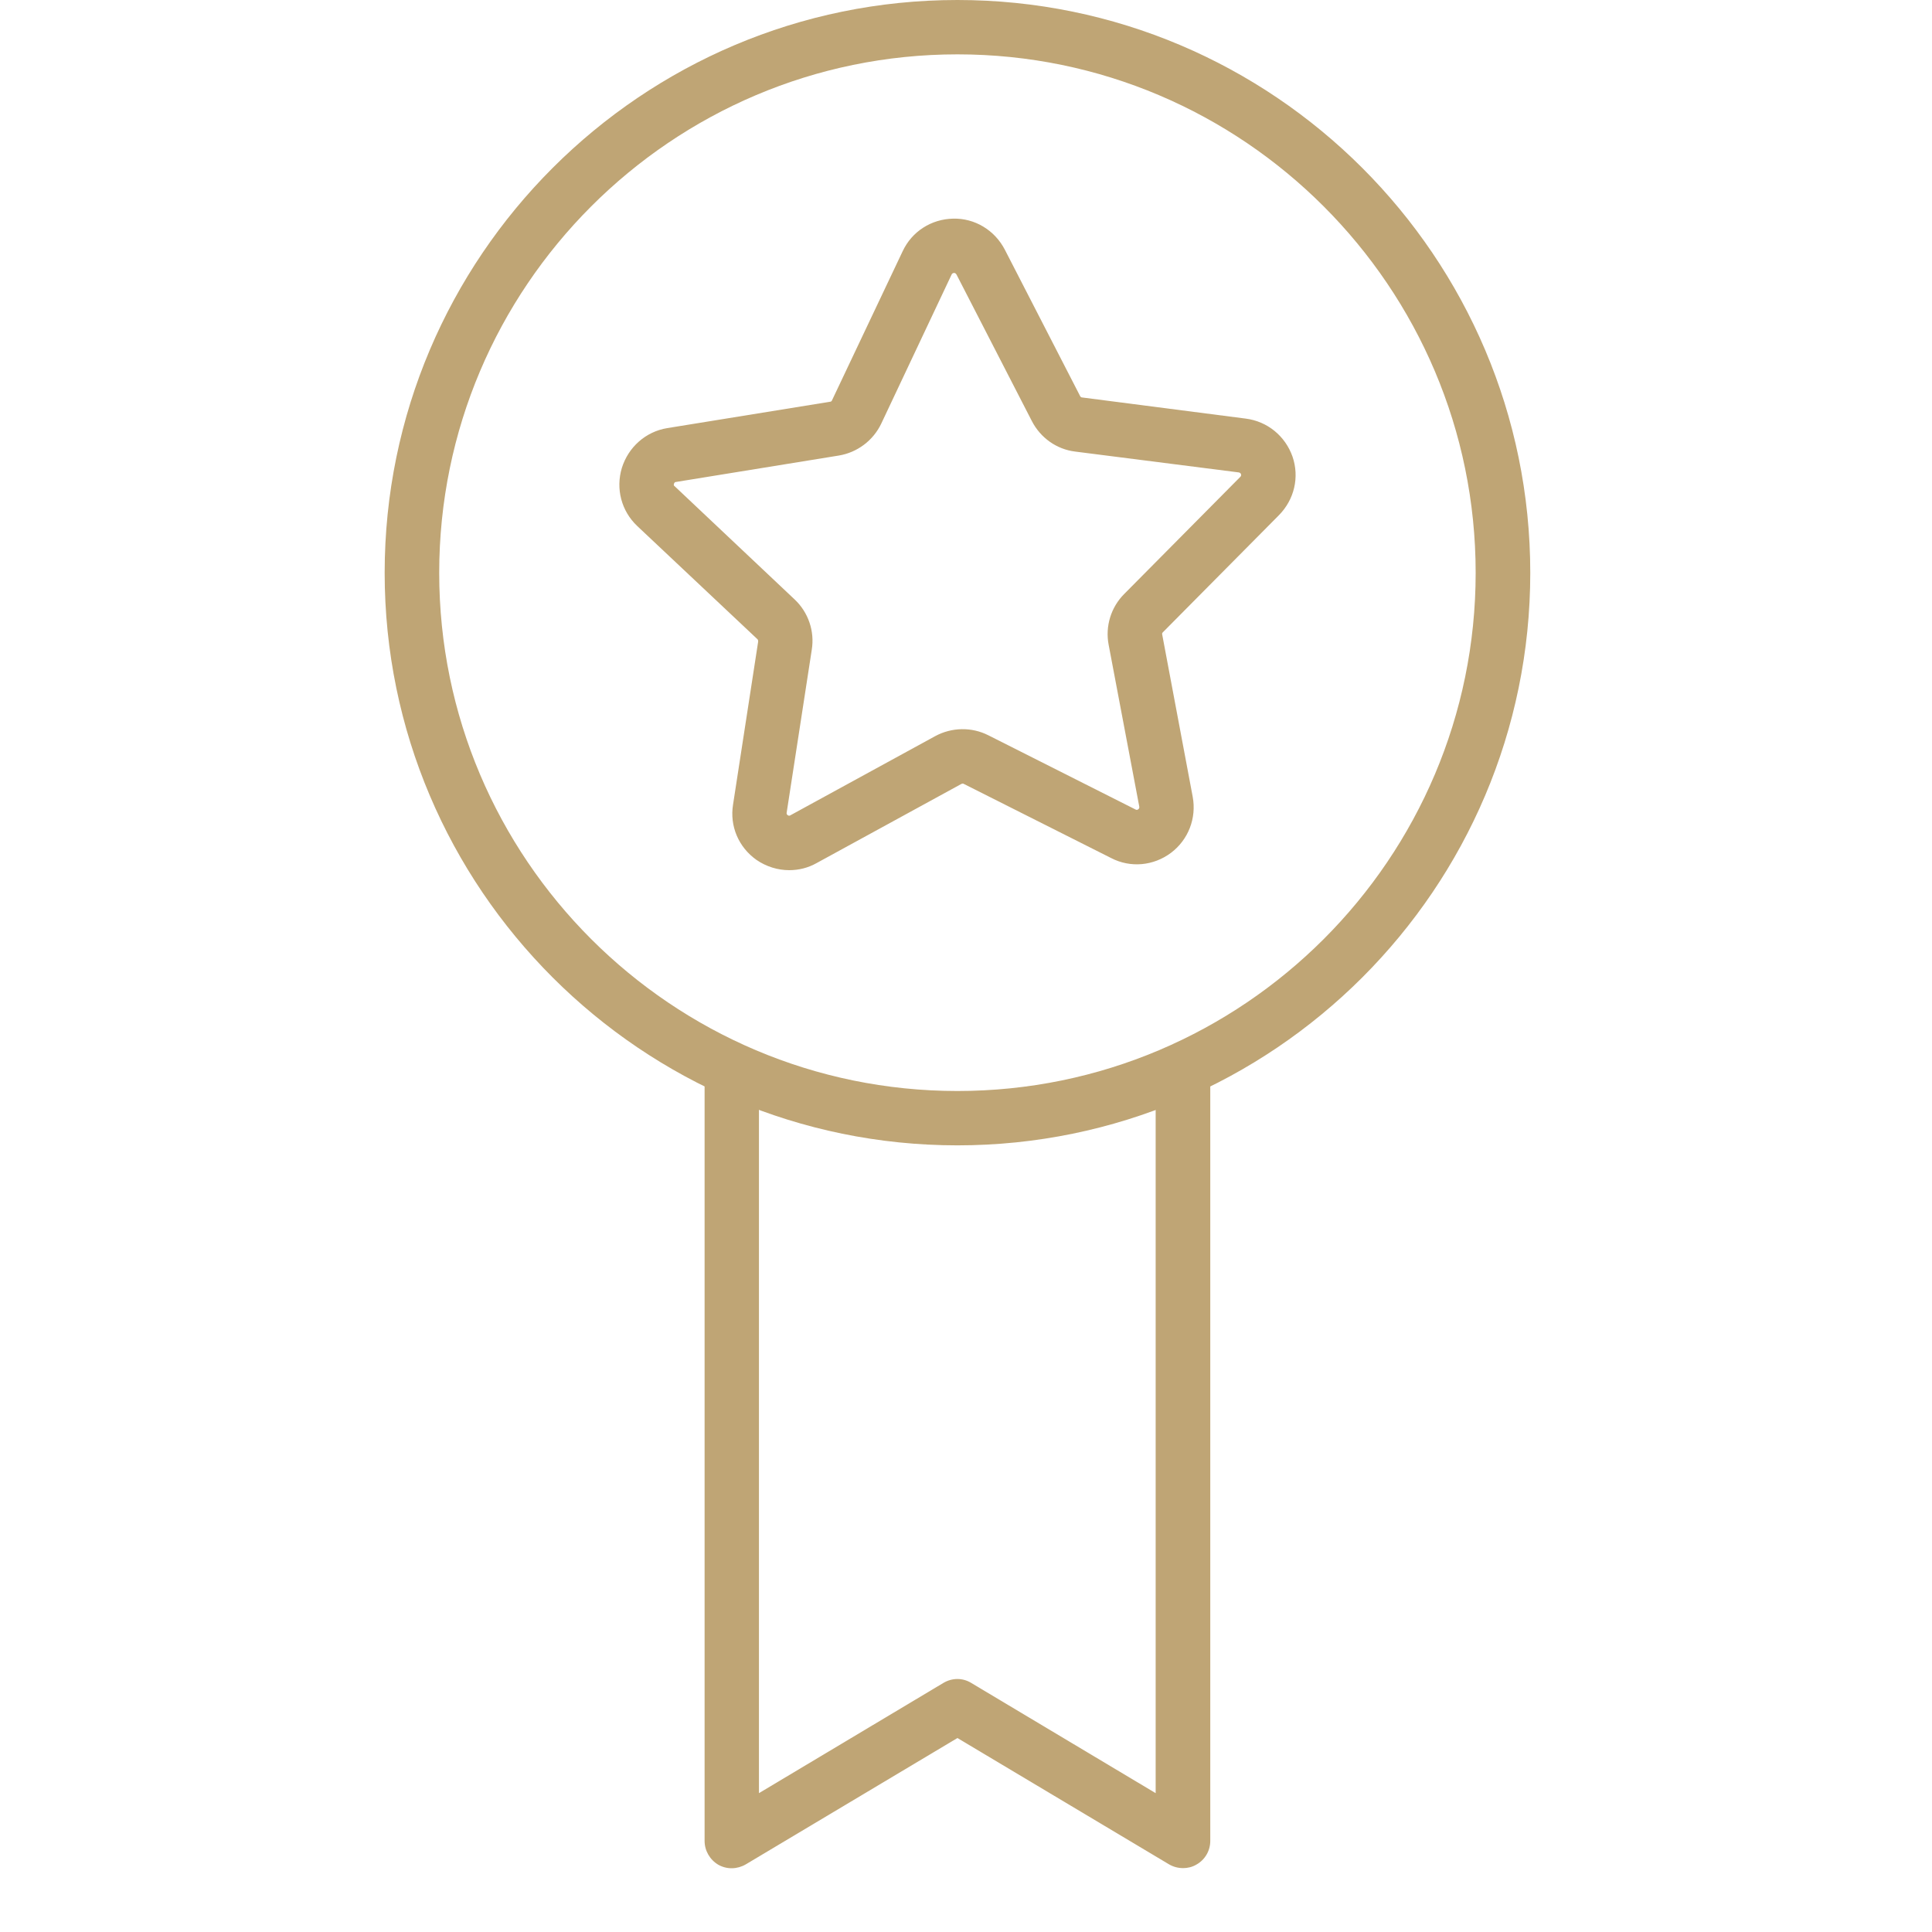 <svg xmlns="http://www.w3.org/2000/svg" xmlns:xlink="http://www.w3.org/1999/xlink" width="50" zoomAndPan="magnify" viewBox="0 0 30 30" height="50" preserveAspectRatio="xMidYMid meet" version="1.0"><defs><clipPath id="59ba61dee4"><path d="M 5.961 0 L 24 0 L 24 18 L 5.961 18 Z M 5.961 0 " clip-rule="nonzero"/></clipPath><clipPath id="2469b47180"><path d="M 10 16 L 19 16 L 19 29.031 L 10 29.031 Z M 10 16 " clip-rule="nonzero"/></clipPath></defs><path fill="#bfa575" d="M 12.254 13.512 C 12.078 13.512 11.898 13.457 11.746 13.352 C 11.469 13.156 11.328 12.828 11.383 12.492 L 11.773 9.961 C 11.773 9.945 11.77 9.934 11.762 9.926 L 9.895 8.168 C 9.648 7.934 9.559 7.59 9.656 7.266 C 9.758 6.941 10.027 6.703 10.359 6.648 L 12.891 6.238 C 12.902 6.238 12.914 6.23 12.918 6.219 L 14.016 3.902 C 14.16 3.594 14.461 3.402 14.801 3.395 C 15.137 3.387 15.445 3.574 15.602 3.875 L 16.773 6.152 C 16.781 6.164 16.789 6.172 16.805 6.172 L 19.344 6.5 C 19.68 6.543 19.957 6.77 20.07 7.09 C 20.18 7.41 20.098 7.758 19.859 8 L 18.055 9.82 C 18.047 9.828 18.043 9.84 18.047 9.855 L 18.52 12.371 C 18.582 12.703 18.453 13.039 18.184 13.242 C 17.914 13.445 17.555 13.48 17.254 13.324 L 14.965 12.172 C 14.953 12.164 14.941 12.168 14.93 12.172 L 12.68 13.402 C 12.547 13.477 12.402 13.512 12.254 13.512 Z M 14.812 4.238 C 14.789 4.242 14.781 4.254 14.777 4.262 L 13.684 6.578 C 13.559 6.84 13.312 7.027 13.023 7.074 L 10.496 7.484 C 10.488 7.484 10.473 7.488 10.465 7.512 C 10.457 7.535 10.469 7.547 10.477 7.551 L 12.34 9.309 C 12.551 9.508 12.652 9.801 12.605 10.09 L 12.215 12.621 C 12.215 12.629 12.211 12.645 12.234 12.66 C 12.254 12.672 12.266 12.664 12.273 12.66 L 14.523 11.43 C 14.777 11.293 15.086 11.285 15.348 11.418 L 17.633 12.57 C 17.641 12.574 17.656 12.582 17.676 12.566 C 17.695 12.551 17.691 12.535 17.691 12.527 L 17.215 10.012 C 17.16 9.727 17.25 9.43 17.457 9.223 L 19.258 7.406 C 19.266 7.398 19.277 7.387 19.27 7.363 C 19.262 7.34 19.246 7.34 19.238 7.336 L 16.695 7.012 C 16.406 6.977 16.156 6.797 16.023 6.539 L 14.852 4.262 C 14.844 4.254 14.84 4.238 14.812 4.238 Z M 14.812 4.238 " fill-opacity="1" fill-rule="nonzero"/><g clip-path="url(#59ba61dee4)"><path fill="#bfa575" d="M 14.867 17.785 C 9.965 17.785 5.973 13.797 5.973 8.895 C 5.973 3.988 9.965 0 14.867 0 C 19.77 0 23.762 3.988 23.762 8.895 C 23.762 13.797 19.77 17.785 14.867 17.785 Z M 14.867 0.844 C 10.43 0.844 6.82 4.457 6.82 8.895 C 6.82 13.332 10.43 16.941 14.867 16.941 C 19.305 16.941 22.914 13.332 22.914 8.895 C 22.914 4.457 19.305 0.844 14.867 0.844 Z M 14.867 0.844 " fill-opacity="1" fill-rule="nonzero"/></g><g clip-path="url(#2469b47180)"><path fill="#bfa575" d="M 18.371 29.008 C 18.293 29.008 18.219 28.988 18.152 28.949 L 14.867 26.988 L 11.582 28.949 C 11.449 29.027 11.289 29.031 11.156 28.957 C 11.023 28.879 10.941 28.738 10.941 28.586 L 10.941 16.664 C 10.941 16.434 11.133 16.242 11.363 16.242 C 11.598 16.242 11.785 16.434 11.785 16.664 L 11.785 27.844 L 14.648 26.133 C 14.785 26.051 14.949 26.051 15.082 26.133 L 17.945 27.844 L 17.945 16.664 C 17.945 16.434 18.137 16.242 18.371 16.242 C 18.602 16.242 18.793 16.434 18.793 16.664 L 18.793 28.586 C 18.793 28.738 18.711 28.879 18.578 28.953 C 18.512 28.992 18.441 29.008 18.371 29.008 Z M 18.371 29.008 " fill-opacity="1" fill-rule="nonzero"/></g></svg>